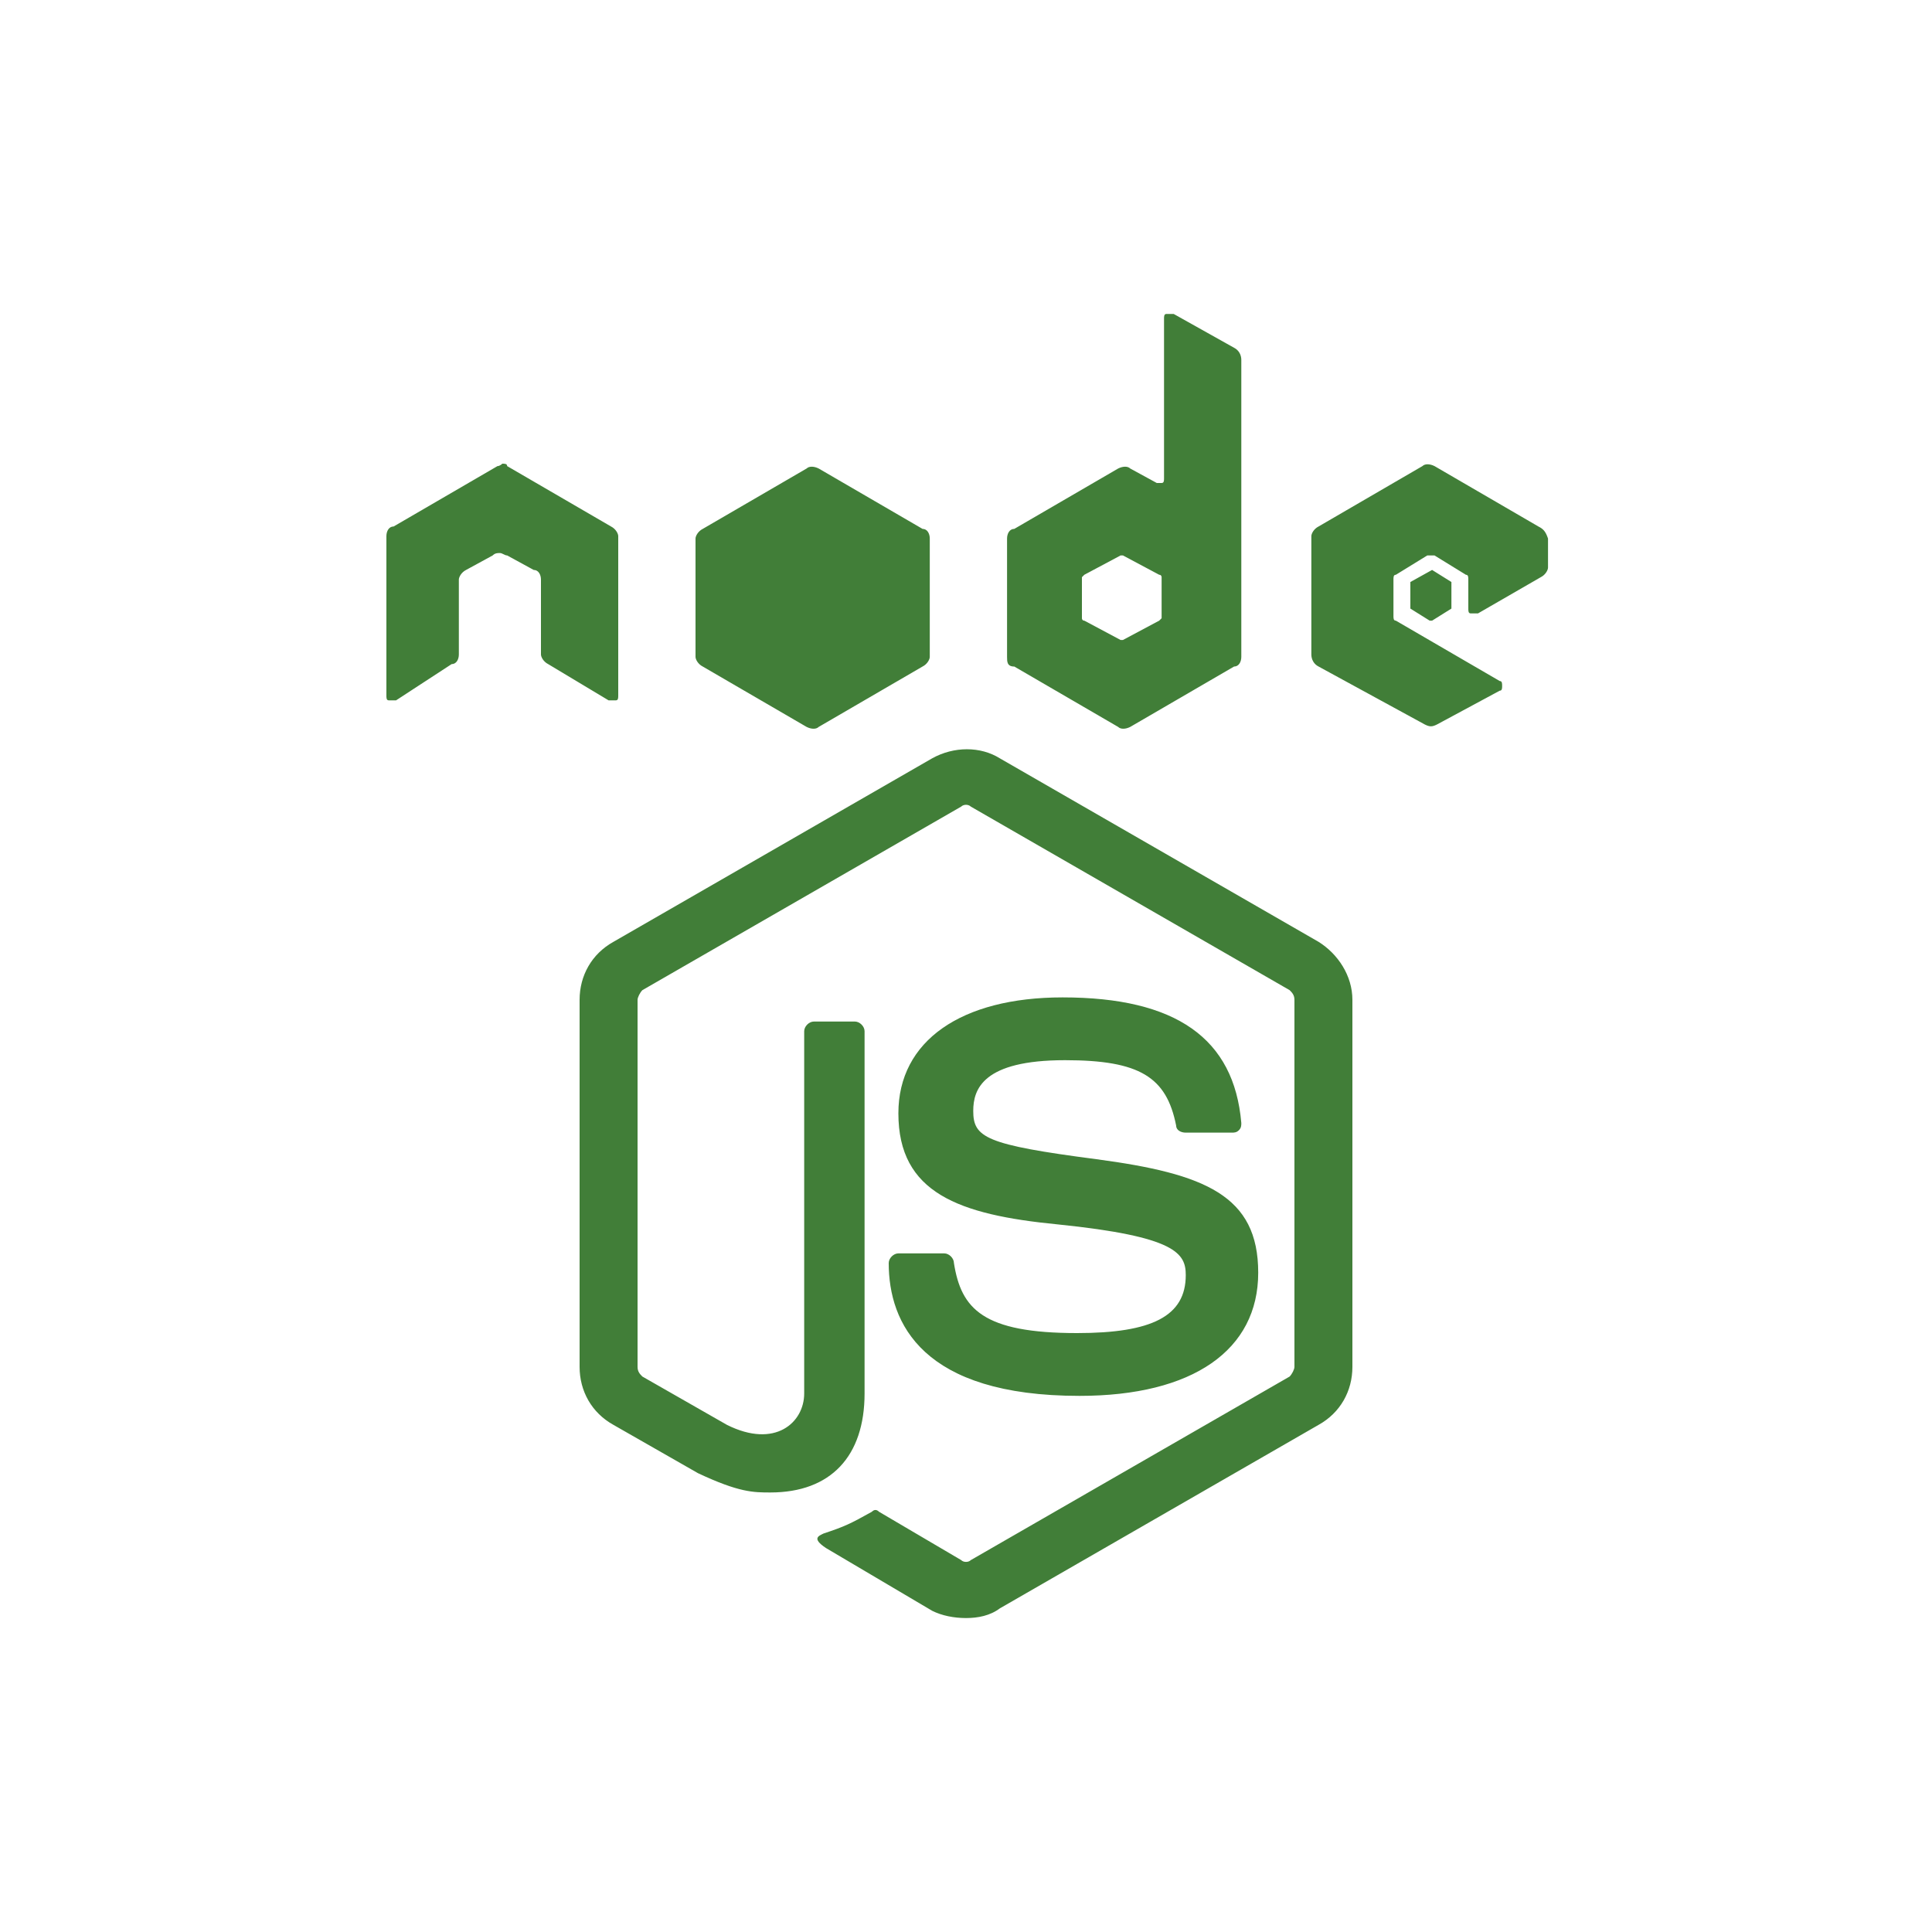 <?xml version="1.0" encoding="utf-8"?>
<!-- Generator: Adobe Illustrator 25.1.0, SVG Export Plug-In . SVG Version: 6.00 Build 0)  -->
<svg version="1.1" id="Layer_1" xmlns="http://www.w3.org/2000/svg" xmlns:xlink="http://www.w3.org/1999/xlink" x="0px" y="0px"
	 viewBox="0 0 80 80" style="enable-background:new 0 0 80 80;" xml:space="preserve">
<style type="text/css">
	.st0{fill:#417e38;}
</style>
<path class="st0" d="M25.2,29l-2.5-1.5c-0.2-0.1-0.3-0.3-0.3-0.4V24c0-0.2-0.1-0.4-0.3-0.4l-1.1-0.6c-0.1,0-0.2-0.1-0.3-0.1
	c-0.1,0-0.2,0-0.3,0.1l-1.1,0.6c-0.2,0.1-0.3,0.3-0.3,0.4v3.1c0,0.2-0.1,0.4-0.3,0.4L16.4,29c-0.1,0-0.2,0-0.3,0
	c-0.1,0-0.1-0.1-0.1-0.2l0-6.6c0-0.2,0.1-0.4,0.3-0.4l4.3-2.5c0.1,0,0.2-0.1,0.2-0.1c0,0,0,0,0,0c0.1,0,0.2,0,0.2,0.1l4.3,2.5
	c0.2,0.1,0.3,0.3,0.3,0.4l0,6.6c0,0.1,0,0.2-0.1,0.2C25.4,29,25.3,29,25.2,29z M41.7,27.2v-4.9c0-0.2,0.1-0.4,0.3-0.4l4.3-2.5
	c0.2-0.1,0.4-0.1,0.5,0l1.1,0.6c0.1,0,0.1,0,0.2,0c0.1,0,0.1-0.1,0.1-0.2v-6.6c0-0.1,0-0.2,0.1-0.2c0.1,0,0.2,0,0.3,0l2.5,1.4
	c0.2,0.1,0.3,0.3,0.3,0.5v12.3c0,0.2-0.1,0.4-0.3,0.4l-4.3,2.5c-0.2,0.1-0.4,0.1-0.5,0l-4.3-2.5C41.7,27.6,41.7,27.4,41.7,27.2z
	 M44.8,25.6c0,0,0,0.1,0.1,0.1l1.5,0.8c0,0,0.1,0,0.1,0l1.5-0.8c0,0,0.1-0.1,0.1-0.1v-1.7c0,0,0-0.1-0.1-0.1l-1.5-0.8
	c0,0-0.1,0-0.1,0l-1.5,0.8c0,0-0.1,0.1-0.1,0.1V25.6z M63.7,21.8l-4.3-2.5c-0.2-0.1-0.4-0.1-0.5,0l-4.3,2.5
	c-0.2,0.1-0.3,0.3-0.3,0.4v4.9c0,0.2,0.1,0.4,0.3,0.5L59,30c0.2,0.1,0.3,0.1,0.5,0l2.6-1.4c0.1,0,0.1-0.1,0.1-0.2
	c0-0.1,0-0.2-0.1-0.2l-4.3-2.5c-0.1,0-0.1-0.1-0.1-0.2v-1.5c0-0.1,0-0.2,0.1-0.2l1.3-0.8c0.1,0,0.2,0,0.3,0l1.3,0.8
	c0.1,0,0.1,0.1,0.1,0.2v1.2c0,0.1,0,0.2,0.1,0.2c0.1,0,0.2,0,0.3,0l2.6-1.5c0.2-0.1,0.3-0.3,0.3-0.4v-1.2C64,22,63.9,21.9,63.7,21.8
	z M29.1,27.6l4.3,2.5c0.2,0.1,0.4,0.1,0.5,0l4.3-2.5c0.2-0.1,0.3-0.3,0.3-0.4v-4.9c0-0.2-0.1-0.4-0.3-0.4l-4.3-2.5
	c-0.2-0.1-0.4-0.1-0.5,0l-4.3,2.5c-0.2,0.1-0.3,0.3-0.3,0.4v4.9C28.8,27.3,28.9,27.5,29.1,27.6z M54.6,39l-13.2-7.6
	c-0.8-0.5-1.9-0.5-2.8,0L25.4,39c-0.9,0.5-1.4,1.4-1.4,2.4v15.2c0,1,0.5,1.9,1.4,2.4l3.5,2c1.7,0.8,2.3,0.8,3,0.8
	c2.5,0,3.9-1.5,3.9-4.1v-15c0-0.2-0.2-0.4-0.4-0.4h-1.7c-0.2,0-0.4,0.2-0.4,0.4v15c0,1.2-1.2,2.3-3.2,1.3L26.6,57
	c-0.1-0.1-0.2-0.2-0.2-0.4V41.4c0-0.1,0.1-0.3,0.2-0.4l13.2-7.6c0.1-0.1,0.3-0.1,0.4,0L53.4,41c0.1,0.1,0.2,0.2,0.2,0.4v15.2
	c0,0.1-0.1,0.3-0.2,0.4l-13.2,7.6c-0.1,0.1-0.3,0.1-0.4,0l-3.4-2c-0.1-0.1-0.2-0.1-0.3,0c-0.9,0.5-1.1,0.6-2,0.9
	c-0.2,0.1-0.5,0.2,0.1,0.6l4.4,2.6C39,66.9,39.5,67,40,67c0.5,0,1-0.1,1.4-0.4L54.6,59c0.9-0.5,1.4-1.4,1.4-2.4V41.4
	C56,40.4,55.4,39.5,54.6,39z M44.6,55.2c-3.9,0-4.8-1-5.1-2.9c0-0.2-0.2-0.4-0.4-0.4h-1.9c-0.2,0-0.4,0.2-0.4,0.4
	c0,2.5,1.4,5.5,7.9,5.5c4.7,0,7.4-1.9,7.4-5.1c0-3.2-2.2-4.1-6.7-4.7c-4.6-0.6-5.1-0.9-5.1-2c0-0.9,0.4-2.1,3.8-2.1
	c3.1,0,4.2,0.7,4.6,2.7c0,0.2,0.2,0.3,0.4,0.3H51c0.1,0,0.2,0,0.3-0.1c0.1-0.1,0.1-0.2,0.1-0.3c-0.3-3.5-2.7-5.2-7.4-5.2
	c-4.2,0-6.8,1.8-6.8,4.8c0,3.3,2.5,4.2,6.6,4.6c4.9,0.5,5.3,1.2,5.3,2.1C49.1,54.5,47.7,55.2,44.6,55.2z M59.3,23.6
	C59.2,23.6,59.2,23.6,59.3,23.6l-0.9,0.5c0,0,0,0,0,0.1v0.9c0,0,0,0.1,0,0.1l0.8,0.5c0,0,0.1,0,0.1,0l0.8-0.5c0,0,0,0,0-0.1v-0.9
	c0,0,0-0.1,0-0.1L59.3,23.6z"/>
</svg>
